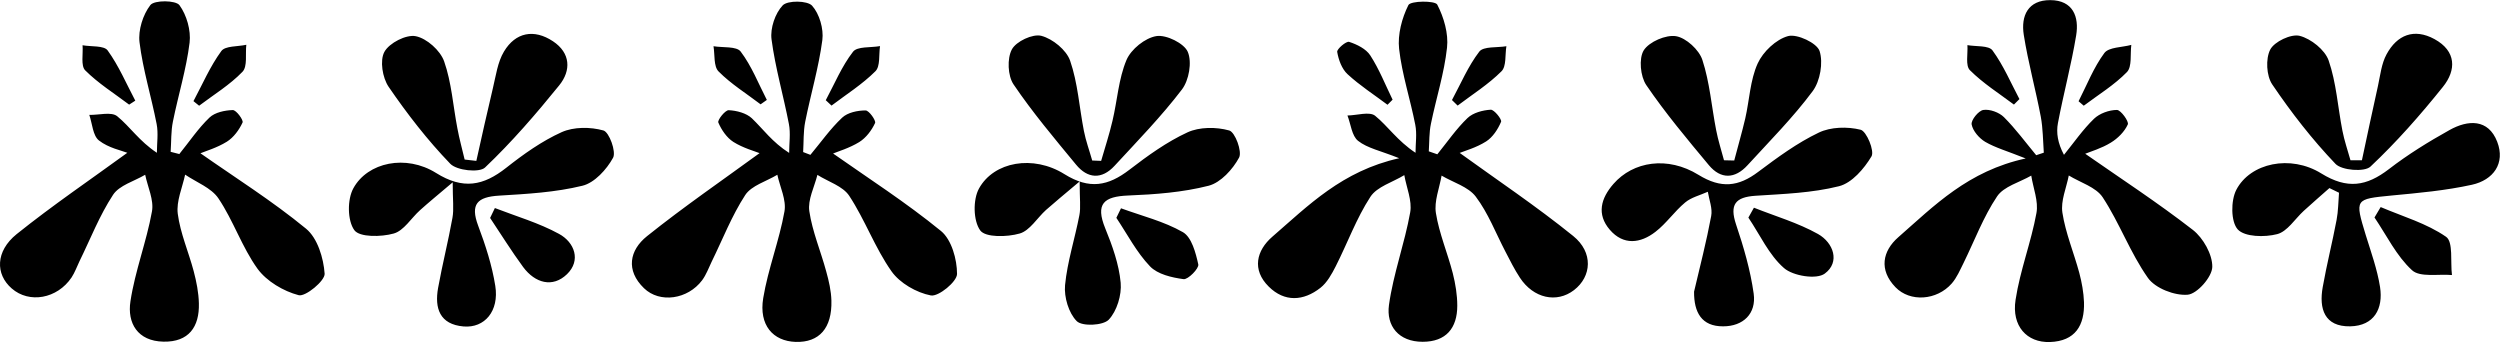 <?xml version="1.0" encoding="UTF-8"?><svg xmlns="http://www.w3.org/2000/svg" viewBox="0 0 207.15 28.34"><g id="a"/><g id="b"><g id="c"><path d="M14.88,12.77l-.74-.19c.06-.84,.02-1.7,.19-2.52,.44-2.18,1.11-4.33,1.38-6.53,.12-1.01-.24-2.28-.84-3.1-.31-.42-2.09-.43-2.41-.01-.62,.8-1.02,2.08-.9,3.08,.28,2.28,.98,4.51,1.42,6.78,.15,.77,.02,1.58,.02,2.38-1.46-.96-2.23-2.17-3.29-3.03-.48-.39-1.52-.09-2.31-.11,.25,.73,.29,1.72,.8,2.12,.79,.62,1.9,.84,2.35,1.02-3.02,2.2-6.19,4.35-9.17,6.74-1.76,1.42-1.77,3.32-.41,4.5,1.45,1.27,3.77,.86,4.96-.91,.27-.41,.44-.89,.65-1.33,.91-1.85,1.66-3.8,2.79-5.52,.52-.79,1.75-1.12,2.66-1.66,.21,1.02,.74,2.1,.56,3.05-.45,2.5-1.4,4.92-1.78,7.43-.28,1.8,.58,3.31,2.74,3.35,2.09,.04,2.98-1.22,2.93-3.17-.02-.89-.2-1.8-.43-2.67-.42-1.59-1.11-3.14-1.32-4.76-.13-1.04,.38-2.16,.61-3.24,.94,.64,2.17,1.09,2.76,1.97,1.24,1.84,1.95,4.04,3.24,5.83,.76,1.04,2.15,1.86,3.41,2.19,.56,.15,2.19-1.2,2.15-1.78-.09-1.3-.59-2.95-1.54-3.73-2.81-2.31-5.92-4.26-8.75-6.25,.4-.17,1.37-.45,2.19-.96,.56-.35,1.02-.98,1.3-1.59,.09-.2-.53-1.04-.81-1.03-.66,.02-1.48,.19-1.93,.62-.94,.9-1.67,2-2.49,3.01Zm48.07-.09c-3.07,2.24-6.29,4.45-9.34,6.89-1.45,1.16-1.78,2.83-.25,4.31,1.31,1.27,3.63,.93,4.82-.66,.34-.46,.54-1.02,.79-1.54,.91-1.85,1.66-3.8,2.78-5.52,.52-.79,1.75-1.13,2.66-1.68,.22,1.02,.76,2.09,.59,3.04-.43,2.42-1.36,4.76-1.76,7.18-.37,2.24,.81,3.57,2.69,3.63,1.95,.06,3.02-1.14,2.96-3.42-.02-.81-.21-1.63-.43-2.42-.45-1.67-1.15-3.3-1.4-4.99-.14-.95,.42-2.01,.67-3.01,.9,.57,2.11,.93,2.64,1.74,1.31,1.99,2.13,4.31,3.5,6.25,.69,.98,2.07,1.77,3.26,2,.63,.12,2.17-1.14,2.17-1.78,0-1.21-.45-2.84-1.33-3.56-2.89-2.36-6.05-4.39-8.94-6.42,.37-.16,1.34-.44,2.17-.95,.56-.35,1.03-.97,1.31-1.58,.09-.2-.51-1.05-.79-1.04-.66,0-1.48,.17-1.94,.6-.98,.92-1.76,2.04-2.63,3.08l-.6-.23c.05-.84,.01-1.7,.17-2.51,.45-2.26,1.12-4.49,1.42-6.77,.12-.93-.24-2.17-.85-2.85-.39-.43-2.02-.45-2.43-.03-.63,.66-1.05,1.9-.93,2.82,.31,2.36,.99,4.67,1.44,7.02,.15,.77,.02,1.59,.02,2.39-1.4-.89-2.15-1.97-3.09-2.87-.46-.43-1.26-.64-1.92-.67-.29-.01-.94,.81-.86,1.02,.26,.61,.7,1.26,1.25,1.61,.81,.51,1.78,.77,2.17,.93Zm56.16,.11l-.72-.25c.05-.77,.02-1.55,.18-2.3,.43-2.1,1.1-4.17,1.33-6.29,.13-1.17-.26-2.51-.81-3.57-.18-.34-2.21-.32-2.39,.04-.54,1.08-.9,2.44-.77,3.63,.24,2.12,.93,4.18,1.34,6.29,.15,.75,.02,1.54,.02,2.32-1.51-1-2.29-2.21-3.35-3.07-.46-.37-1.51-.03-2.29-.02,.28,.72,.36,1.69,.88,2.1,.77,.61,1.86,.82,3.41,1.44-4.73,1.05-7.54,3.93-10.51,6.5-1.32,1.14-1.72,2.74-.3,4.14,1.31,1.3,2.88,1.2,4.28,.1,.55-.43,.94-1.14,1.27-1.79,.97-1.91,1.71-3.97,2.87-5.75,.55-.85,1.85-1.21,2.81-1.8,.18,1.03,.66,2.12,.49,3.08-.46,2.58-1.4,5.09-1.76,7.68-.24,1.73,.8,3.05,2.79,3.05,1.94,0,2.87-1.13,2.87-2.99,0-.89-.15-1.81-.37-2.68-.43-1.68-1.13-3.3-1.4-4.99-.16-.98,.29-2.07,.47-3.11,.96,.57,2.21,.92,2.83,1.74,1.03,1.36,1.66,3.03,2.46,4.56,.38,.73,.75,1.48,1.2,2.16,1.12,1.71,3.05,2.13,4.48,1.03,1.47-1.13,1.62-3.13-.07-4.49-3.07-2.48-6.36-4.68-9.4-6.88,.39-.16,1.37-.43,2.19-.95,.55-.35,.98-1.01,1.24-1.63,.08-.2-.58-1.02-.86-1-.66,.04-1.46,.25-1.92,.69-.93,.89-1.68,1.99-2.5,3Zm48.78,.33c-4.83,1.04-7.63,3.94-10.59,6.53-1.32,1.15-1.63,2.71-.24,4.15,1.21,1.25,3.42,1.1,4.66-.31,.42-.48,.69-1.12,.98-1.7,.91-1.85,1.64-3.82,2.78-5.52,.56-.83,1.86-1.16,2.83-1.72,.16,1.04,.61,2.13,.43,3.1-.44,2.42-1.36,4.76-1.73,7.19-.34,2.18,.94,3.56,2.84,3.5,2.11-.07,2.89-1.38,2.83-3.3-.03-.81-.18-1.64-.39-2.43-.45-1.67-1.14-3.3-1.4-4.99-.15-.98,.33-2.05,.53-3.08,.96,.59,2.25,.96,2.81,1.81,1.4,2.13,2.28,4.6,3.75,6.68,.61,.86,2.21,1.48,3.29,1.39,.79-.07,2.02-1.47,2.04-2.3,.02-1.03-.75-2.4-1.61-3.07-2.91-2.26-6.01-4.28-8.92-6.31,.47-.19,1.36-.45,2.12-.92,.58-.35,1.14-.91,1.41-1.51,.11-.24-.58-1.2-.9-1.2-.65,0-1.44,.29-1.9,.73-.93,.9-1.67,1.98-2.49,2.99-.52-.98-.65-1.83-.5-2.63,.46-2.43,1.11-4.83,1.51-7.26,.26-1.55-.26-2.92-2.14-2.93-1.85-.01-2.45,1.3-2.2,2.88,.36,2.28,.98,4.51,1.41,6.78,.18,.97,.18,1.98,.25,2.98l-.63,.21c-.88-1.06-1.7-2.18-2.67-3.15-.4-.4-1.17-.68-1.71-.6-.4,.06-1.03,.84-.97,1.2,.1,.54,.62,1.14,1.12,1.44,.84,.49,1.81,.76,3.44,1.41Zm-130.38,1.97c0,1.49,.11,2.24-.02,2.96-.35,1.95-.84,3.87-1.19,5.81-.3,1.68,.13,3.02,2.11,3.19,1.75,.15,2.96-1.28,2.63-3.36-.27-1.7-.81-3.37-1.42-4.99-.67-1.79-.07-2.38,1.73-2.49,2.32-.14,4.67-.27,6.91-.82,1-.24,2.01-1.35,2.54-2.32,.27-.5-.32-2.12-.8-2.26-1.07-.3-2.46-.31-3.46,.14-1.64,.74-3.17,1.83-4.59,2.95-1.9,1.5-3.58,1.83-5.82,.43-2.48-1.55-5.66-.9-6.85,1.27-.51,.92-.5,2.67,.08,3.47,.43,.6,2.23,.57,3.26,.28,.84-.23,1.45-1.28,2.19-1.94,.7-.63,1.42-1.22,2.72-2.32Zm51.95-.04c0,1.46,.1,2.14-.02,2.77-.37,1.94-1,3.85-1.19,5.81-.09,.99,.3,2.31,.97,2.98,.45,.45,2.18,.37,2.65-.12,.68-.72,1.08-2.05,.99-3.06-.14-1.53-.69-3.07-1.28-4.51-.83-2.04-.12-2.64,1.91-2.72,2.23-.09,4.51-.26,6.66-.81,1-.26,2-1.36,2.52-2.33,.27-.5-.33-2.12-.82-2.25-1.07-.3-2.47-.3-3.46,.16-1.71,.79-3.29,1.93-4.8,3.09-1.77,1.36-3.32,1.66-5.39,.37-2.59-1.62-5.85-1.04-7.08,1.19-.51,.92-.48,2.67,.1,3.47,.43,.6,2.23,.56,3.27,.26,.84-.24,1.45-1.29,2.18-1.95,.7-.62,1.42-1.21,2.77-2.35Zm50.91,9.13c-.01,1.7,.62,2.87,2.41,2.86,1.66,0,2.76-1.05,2.53-2.71-.27-1.94-.83-3.86-1.46-5.73-.55-1.65-.07-2.27,1.62-2.38,2.32-.15,4.68-.23,6.91-.79,1.07-.27,2.08-1.45,2.69-2.47,.27-.45-.41-2.09-.9-2.21-1.09-.27-2.48-.24-3.47,.24-1.78,.85-3.41,2.05-5,3.24-1.65,1.25-3.09,1.41-4.96,.26-2.56-1.58-5.42-1.12-7.05,.75-1.04,1.19-1.41,2.51-.3,3.8,1.13,1.31,2.54,1.13,3.78,.17,.91-.7,1.58-1.7,2.46-2.43,.51-.43,1.24-.6,1.88-.89,.11,.67,.4,1.38,.28,2.01-.39,2.1-.93,4.18-1.42,6.27Zm52.66-8.59l.78,.38c-.06,.75-.06,1.52-.2,2.25-.35,1.86-.82,3.7-1.15,5.57-.32,1.79,.14,3.29,2.28,3.25,1.98-.04,2.75-1.46,2.47-3.26-.23-1.46-.74-2.87-1.18-4.29-.92-3.02-.91-2.99,2.14-3.29,2.23-.21,4.47-.41,6.65-.89,1.77-.39,2.79-1.77,2.1-3.56-.74-1.92-2.43-1.83-3.96-.97-1.74,.97-3.44,2.02-5.01,3.23-1.86,1.43-3.46,1.69-5.61,.36-2.55-1.58-5.88-.87-7.04,1.36-.46,.89-.46,2.64,.12,3.28,.58,.63,2.23,.66,3.27,.39,.84-.22,1.47-1.26,2.2-1.93,.7-.64,1.42-1.26,2.13-1.89ZM39.46,13.33l-.96-.11c-.2-.86-.44-1.71-.6-2.58-.36-1.86-.48-3.8-1.1-5.56-.32-.9-1.44-1.9-2.35-2.08-.79-.16-2.2,.56-2.6,1.3-.39,.71-.16,2.14,.35,2.89,1.54,2.25,3.22,4.42,5.11,6.38,.54,.56,2.41,.76,2.88,.31,2.21-2.1,4.22-4.43,6.14-6.8,1.01-1.24,.95-2.69-.51-3.66-1.57-1.04-3.1-.75-4.06,.85-.53,.88-.67,2.01-.92,3.04-.48,2-.92,4.01-1.37,6.02Zm51.79,0l-.75-.03c-.23-.82-.53-1.63-.69-2.46-.38-1.94-.5-3.96-1.14-5.81-.31-.89-1.44-1.81-2.38-2.06-.71-.19-2.1,.46-2.45,1.13-.4,.75-.34,2.18,.14,2.89,1.57,2.32,3.39,4.48,5.18,6.65,.96,1.17,2.13,1.25,3.19,.1,1.91-2.07,3.88-4.09,5.58-6.32,.59-.77,.85-2.27,.49-3.12-.3-.71-1.78-1.44-2.6-1.31-.94,.15-2.1,1.09-2.48,1.98-.66,1.57-.76,3.36-1.16,5.04-.26,1.12-.62,2.21-.94,3.32Zm52.45-.03l-.85-.02c-.22-.83-.49-1.66-.65-2.5-.38-1.94-.53-3.95-1.14-5.81-.27-.84-1.35-1.83-2.18-1.97-.84-.14-2.23,.46-2.68,1.17-.42,.68-.28,2.16,.21,2.88,1.58,2.32,3.39,4.48,5.19,6.64,.98,1.17,2.15,1.15,3.2,0,1.84-2.01,3.78-3.96,5.4-6.14,.62-.84,.88-2.36,.57-3.32-.22-.67-1.86-1.44-2.61-1.24-1,.27-2.08,1.3-2.52,2.27-.63,1.39-.68,3.04-1.03,4.56-.27,1.16-.61,2.31-.91,3.47Zm52-.02h-.94c-.23-.82-.51-1.63-.67-2.46-.38-1.94-.5-3.96-1.14-5.81-.31-.88-1.46-1.8-2.4-2.04-.71-.18-2.1,.48-2.44,1.14-.39,.76-.32,2.17,.17,2.89,1.57,2.32,3.31,4.56,5.24,6.58,.52,.54,2.39,.69,2.89,.23,2.16-2.03,4.14-4.28,6-6.6,1.14-1.41,1.12-2.98-.69-3.97-1.69-.92-3.1-.35-3.97,1.26-.42,.77-.52,1.73-.71,2.61-.46,2.05-.89,4.11-1.33,6.16Zm-154.69,3.95l-.4,.83c.91,1.36,1.77,2.75,2.74,4.07,.99,1.33,2.44,1.74,3.63,.59,1.18-1.14,.63-2.64-.66-3.34-1.66-.91-3.53-1.45-5.31-2.14Zm51.87,.04l-.38,.78c.91,1.36,1.67,2.85,2.79,4.02,.63,.66,1.81,.93,2.78,1.06,.37,.05,1.29-.89,1.22-1.22-.21-.96-.55-2.25-1.27-2.67-1.57-.9-3.41-1.35-5.13-1.98Zm52.45-.06l-.46,.82c.96,1.42,1.7,3.09,2.95,4.18,.75,.66,2.7,.97,3.38,.46,1.29-.95,.72-2.56-.56-3.28-1.66-.93-3.53-1.47-5.31-2.18Zm51.93-.05l-.51,.86c1.01,1.49,1.82,3.19,3.11,4.37,.66,.61,2.18,.3,3.31,.4-.14-1.09,.12-2.75-.49-3.17-1.6-1.11-3.58-1.68-5.41-2.46ZM10.7,8.67l.51-.33c-.74-1.4-1.37-2.89-2.29-4.16-.3-.42-1.37-.3-2.08-.43,.06,.71-.16,1.7,.22,2.08,1.08,1.08,2.41,1.91,3.64,2.84Zm5.33-.29l.47,.38c1.22-.92,2.55-1.73,3.59-2.81,.43-.44,.23-1.48,.32-2.24-.71,.16-1.75,.08-2.07,.52-.93,1.27-1.56,2.75-2.31,4.15Zm47,.26l.51-.36c-.7-1.36-1.26-2.81-2.17-4.01-.34-.45-1.48-.31-2.25-.44,.12,.71,0,1.67,.42,2.09,1.03,1.04,2.31,1.83,3.49,2.73Zm5.4-.33l.47,.44c1.23-.93,2.56-1.77,3.64-2.85,.41-.41,.27-1.37,.38-2.08-.77,.14-1.89,.01-2.24,.47-.93,1.2-1.53,2.66-2.26,4.02Zm46.54,.37l.42-.42c-.6-1.23-1.11-2.53-1.85-3.67-.35-.54-1.1-.91-1.75-1.12-.24-.08-1.03,.6-.99,.83,.11,.65,.38,1.41,.86,1.85,1.02,.94,2.2,1.7,3.32,2.54Zm5.35-.38l.46,.45c1.23-.93,2.55-1.76,3.63-2.84,.42-.41,.29-1.37,.41-2.08-.77,.13-1.89,0-2.24,.44-.93,1.21-1.54,2.67-2.27,4.02Zm46.55,.37l.46-.46c-.72-1.36-1.33-2.8-2.23-4.03-.31-.43-1.37-.31-2.08-.44,.05,.71-.18,1.7,.21,2.08,1.08,1.08,2.41,1.92,3.65,2.85Zm5.36-.28l.43,.37c1.21-.91,2.54-1.72,3.58-2.79,.43-.45,.26-1.48,.36-2.25-.76,.21-1.86,.18-2.23,.67-.89,1.2-1.45,2.65-2.14,4Z"/></g></g></svg>